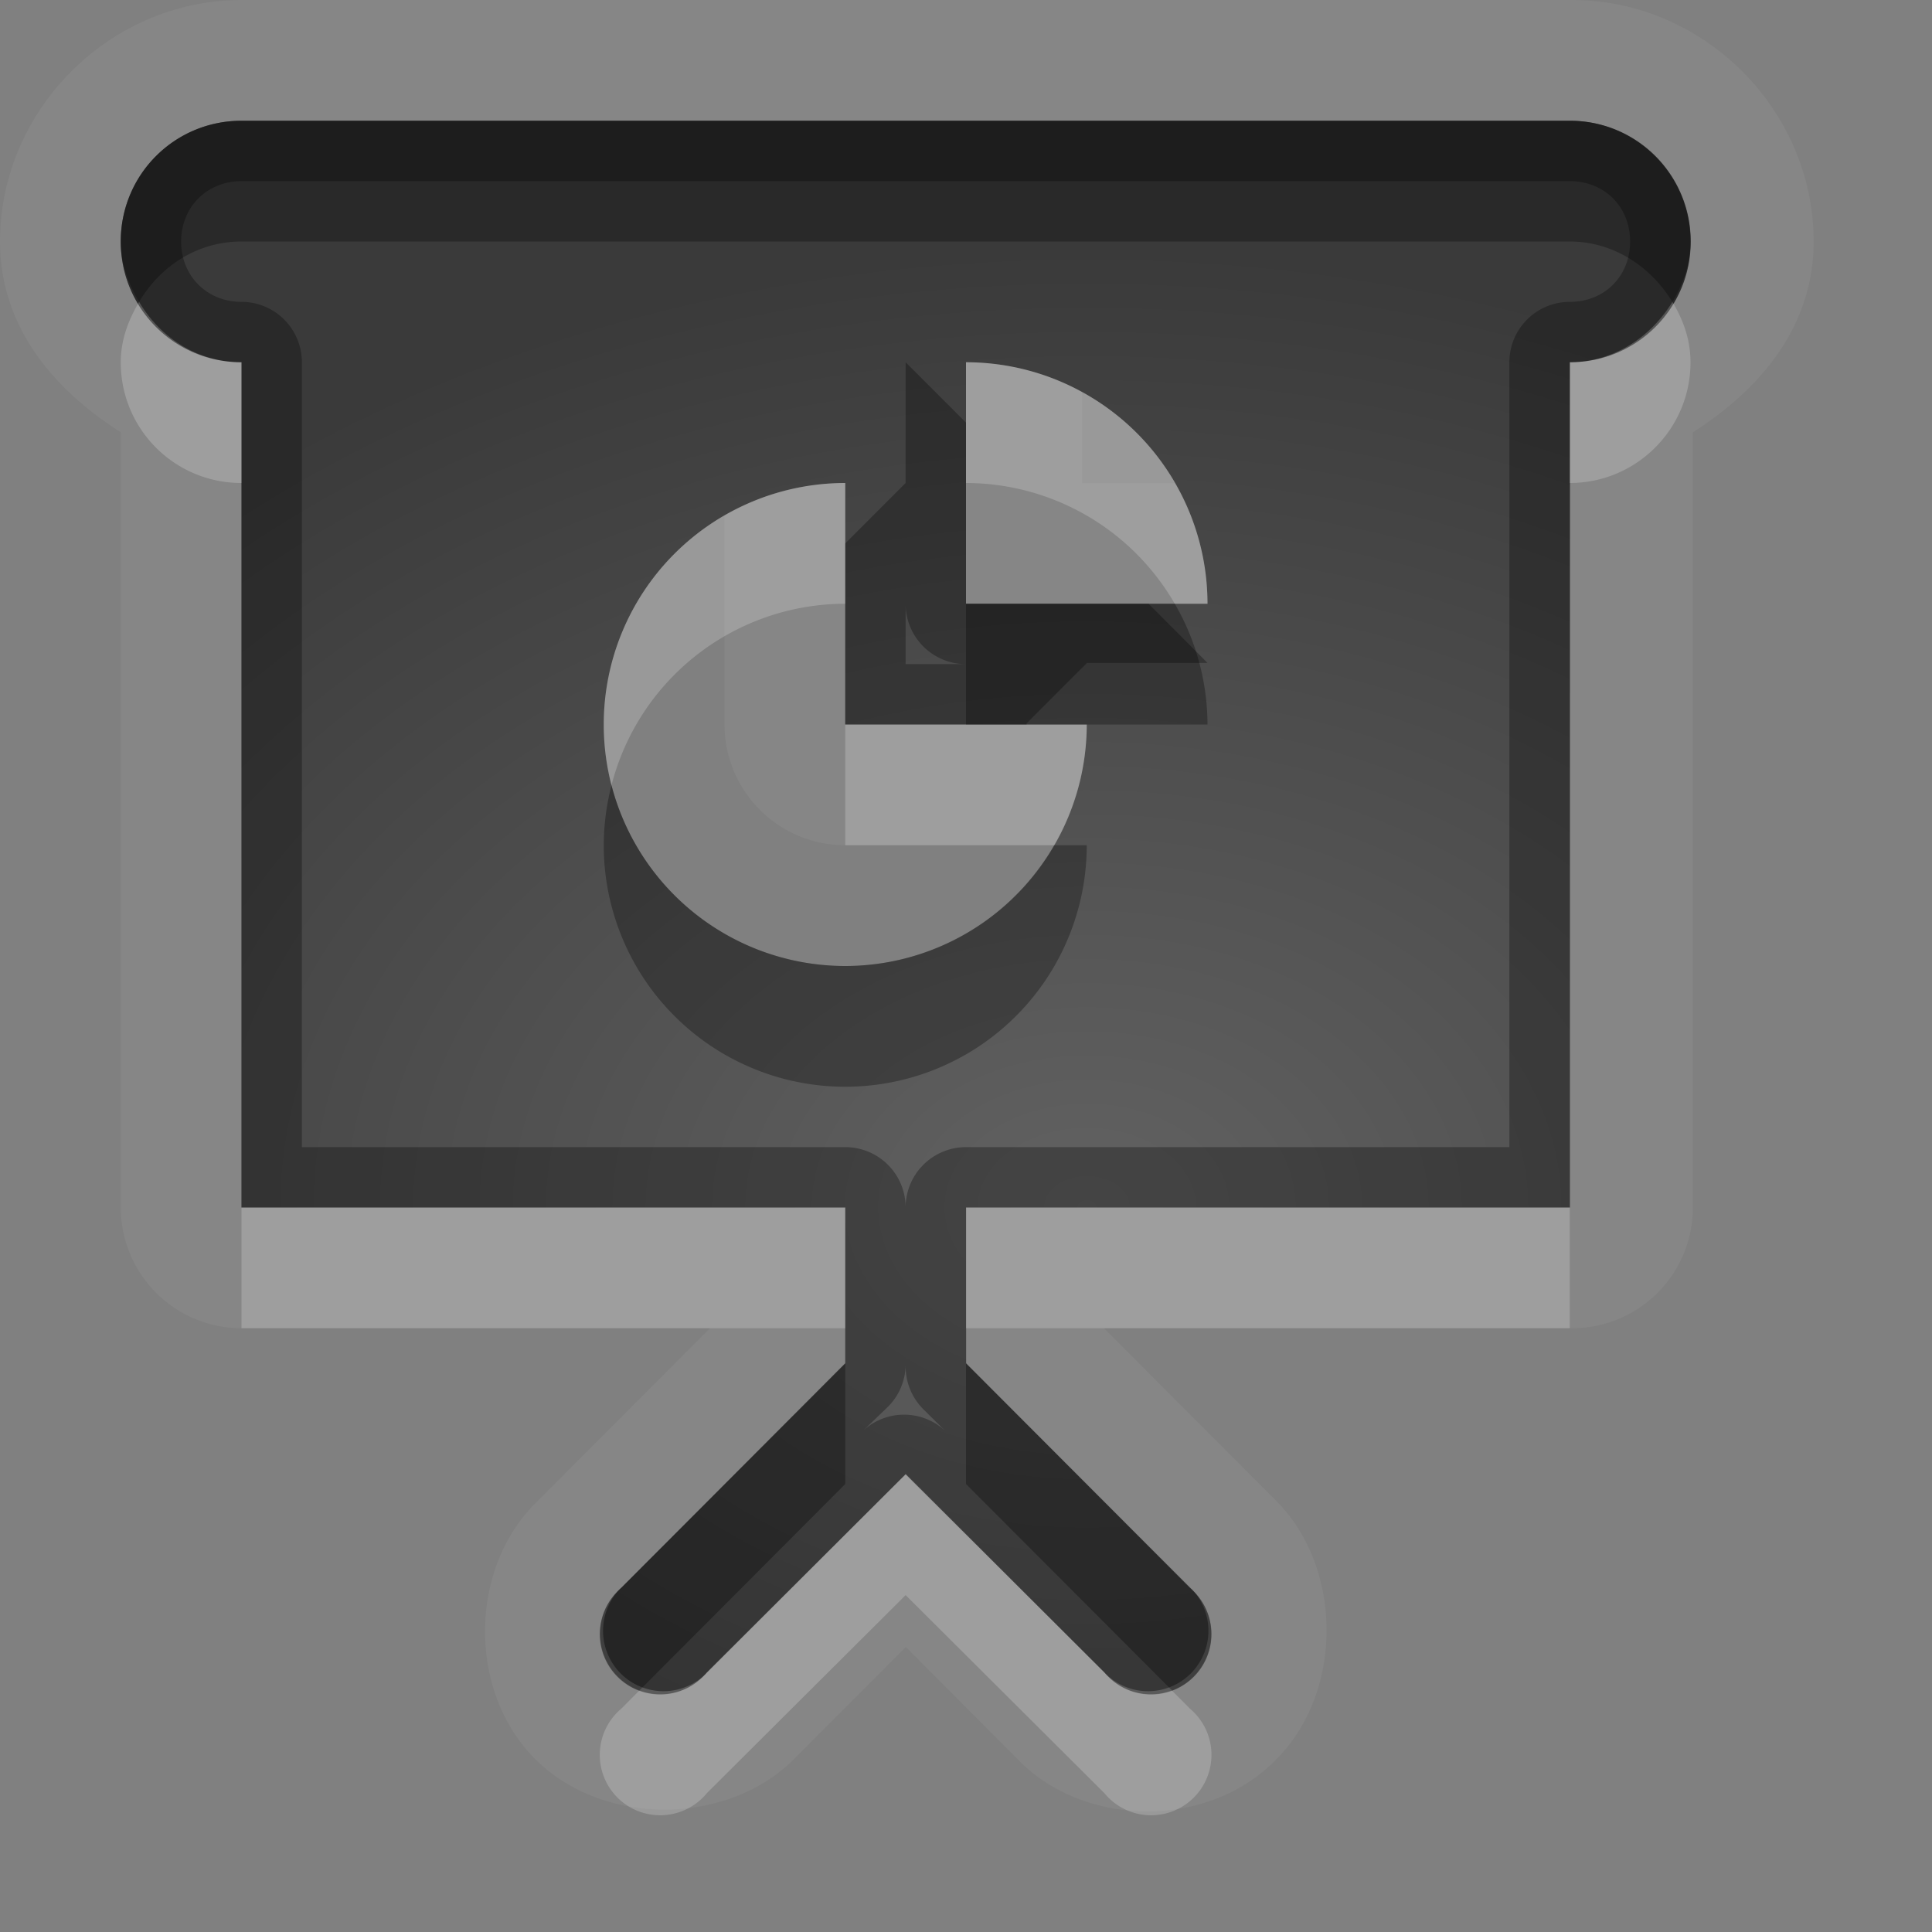 <?xml version="1.0" encoding="UTF-8"?>
<svg id="svg36" width="16" height="16" version="1.1" xmlns="http://www.w3.org/2000/svg" xmlns:cc="http://creativecommons.org/ns#" xmlns:dc="http://purl.org/dc/elements/1.1/" xmlns:rdf="http://www.w3.org/1999/02/22-rdf-syntax-ns#">
 <rect width="100%" height="100%" fill="#808080" stroke="none"/>
 <defs id="defs7">
  <radialGradient id="gr0" cx="9" cy="10" r="11" gradientTransform="matrix(1 0 0 .727 0 2.727)" gradientUnits="userSpaceOnUse">
   <stop id="stop2" stop-opacity=".235" offset="0"/>
   <stop id="stop4" stop-opacity=".549" offset="1"/>
  </radialGradient>
 </defs>
 <path id="path9" d="m2 0c-1.091 0-2 0.909-2 2 0 0.703 0.439 1.223 1 1.58v6.42a1 1 0 0 0 1 1h3.879l-1.426 1.43c-0.574 0.55-0.583 1.58-0.019 2.14 0.562 0.56 1.589 0.55 2.14 0l0.928-0.93 0.926 0.93c0.551 0.57 1.582 0.58 2.142 0 0.56-0.56 0.55-1.59 0-2.14l-1.427-1.43h3.877a1 1 0 0 0 1-1v-6.42c0.56-0.357 1-0.877 1-1.58 0-1.091-0.91-2-2-2h-11.02zm0 1h11c0.55 0 1 0.446 1 1s-0.45 1-1 1v7h-5v1.29l1.854 1.86a0.5 0.5 0 1 1-0.708 0.7l-1.646-1.64-1.646 1.64a0.5 0.5 0 1 1-0.708-0.7l1.854-1.86v-1.29h-5v-7c-0.554 0-1-0.446-1-1s0.446-1 1-1zm6 2v2h2a2 2 0 0 0-0.27-0.998h-0.769v-0.756a2 2 0 0 0-0.961-0.246zm-1 1a2 2 0 0 0-1 0.271v1.729a1 1 0 0 0 1 1h1.73a2 2 0 0 0 0.27-1h-2v-2z" fill="#fff" opacity=".05"/>
 <path id="base" d="m2 1c-0.554 0-1 0.446-1 1s0.446 1 1 1v7h5v1.293l-1.853 1.853a0.5 0.5 0 1 0 0.707 0.707l1.647-1.647 1.647 1.647a0.5 0.5 0 1 0 0.707-0.707l-1.853-1.853v-1.293h5v-7c0.554 0 1-0.446 1-1s-0.446-1-1-1h-11zm6 2a2 2 0 0 1 2 2h-2v-2zm-1 1v2h2a2 2 0 0 1-2 2 2 2 0 0 1-2-2 2 2 0 0 1 2-2z" fill="url(#gr0)"/>
 <path id="path17" d="m2 1c-0.554 0-1 0.446-1 1s0.446 1 1 1v7h5v1.29l-1.854 1.86a0.5 0.5 0 1 0 0.708 0.7l1.646-1.64 1.646 1.64a0.5 0.5 0 1 0 0.708-0.7l-1.854-1.86v-1.29h5v-7c0.55 0 1-0.446 1-1s-0.45-1-1-1h-11zm0 0.5h11c0.29 0 0.5 0.214 0.5 0.5s-0.21 0.5-0.5 0.5a0.5 0.5 0 0 0-0.5 0.5v6.5h-4.5a0.5 0.5 0 0 0-0.5 0.5 0.5 0.5 0 0 0-0.5-0.5h-4.5v-6.5a0.5 0.5 0 0 0-0.5-0.5c-0.286 0-0.5-0.214-0.5-0.5s0.214-0.5 0.5-0.5zm5.5 1.5v1l-0.5 0.5v1.5h1.502v-0.01l0.5-0.5h0.998l-0.488-0.49h-1.512v-1.5l-0.5-0.5zm0 2a0.5 0.5 0 0 0 0.5 0.5h-0.5v-0.5zm0 6.31a0.5 0.5 0 0 0 0.146 0.36l0.182 0.18a0.5 0.5 0 0 0-0.682 0l0.208-0.2a0.5 0.5 0 0 0 0.146-0.34z" opacity=".3"/>
 <path id="path24" d="m1.152 2.5c-0.088 0.149-0.152 0.314-0.152 0.5 0 0.554 0.446 1 1 1v-1c-0.368 0-0.674-0.206-0.848-0.5zm12.698 0c-0.18 0.294-0.49 0.5-0.85 0.5v1c0.55 0 1-0.446 1-1 0-0.186-0.06-0.351-0.15-0.5zm-5.85 0.5v1a2 2 0 0 1 1.729 1h0.271a2 2 0 0 0-2-2zm-1 1a2 2 0 0 0-2 2 2 2 0 0 0 0.064 0.504 2 2 0 0 1 1.936-1.504v-1zm0 2v1h1.73a2 2 0 0 0 0.27-1h-1-1zm-5 4v1h5v-1h-5zm6 0v1h5v-1h-5zm-0.5 2.21-1.646 1.64a0.5 0.5 0 0 1-0.559 0.15l-0.149 0.15a0.5 0.5 0 1 0 0.708 0.7l1.646-1.64 1.646 1.64a0.5 0.5 0 1 0 0.708-0.7l-0.149-0.15a0.5 0.5 0 0 1-0.559-0.15l-1.646-1.64z" fill="#fff" opacity=".2"/>
 <path id="path31" d="m2 1c-0.554 0-1 0.446-1 1 0 0.186 0.064 0.351 0.152 0.5 0.174-0.294 0.48-0.5 0.848-0.5h11c0.36 0 0.67 0.206 0.85 0.5 0.09-0.149 0.15-0.314 0.15-0.5 0-0.554-0.45-1-1-1h-11zm6 4v1h1 1a2 2 0 0 0-0.271-1h-1.729zm-2.936 1.504a2 2 0 0 0-0.064 0.496 2 2 0 0 0 2 2 2 2 0 0 0 2-2h-0.27a2 2 0 0 1-1.73 1 2 2 0 0 1-1.936-1.496zm1.936 4.786-1.854 1.86a0.5 0.5 0 0 0 0.149 0.85l1.705-1.71v-1zm1 0v1l1.707 1.71a0.5 0.5 0 0 0 0.147-0.85l-1.854-1.86z" opacity=".3"/>
</svg>
